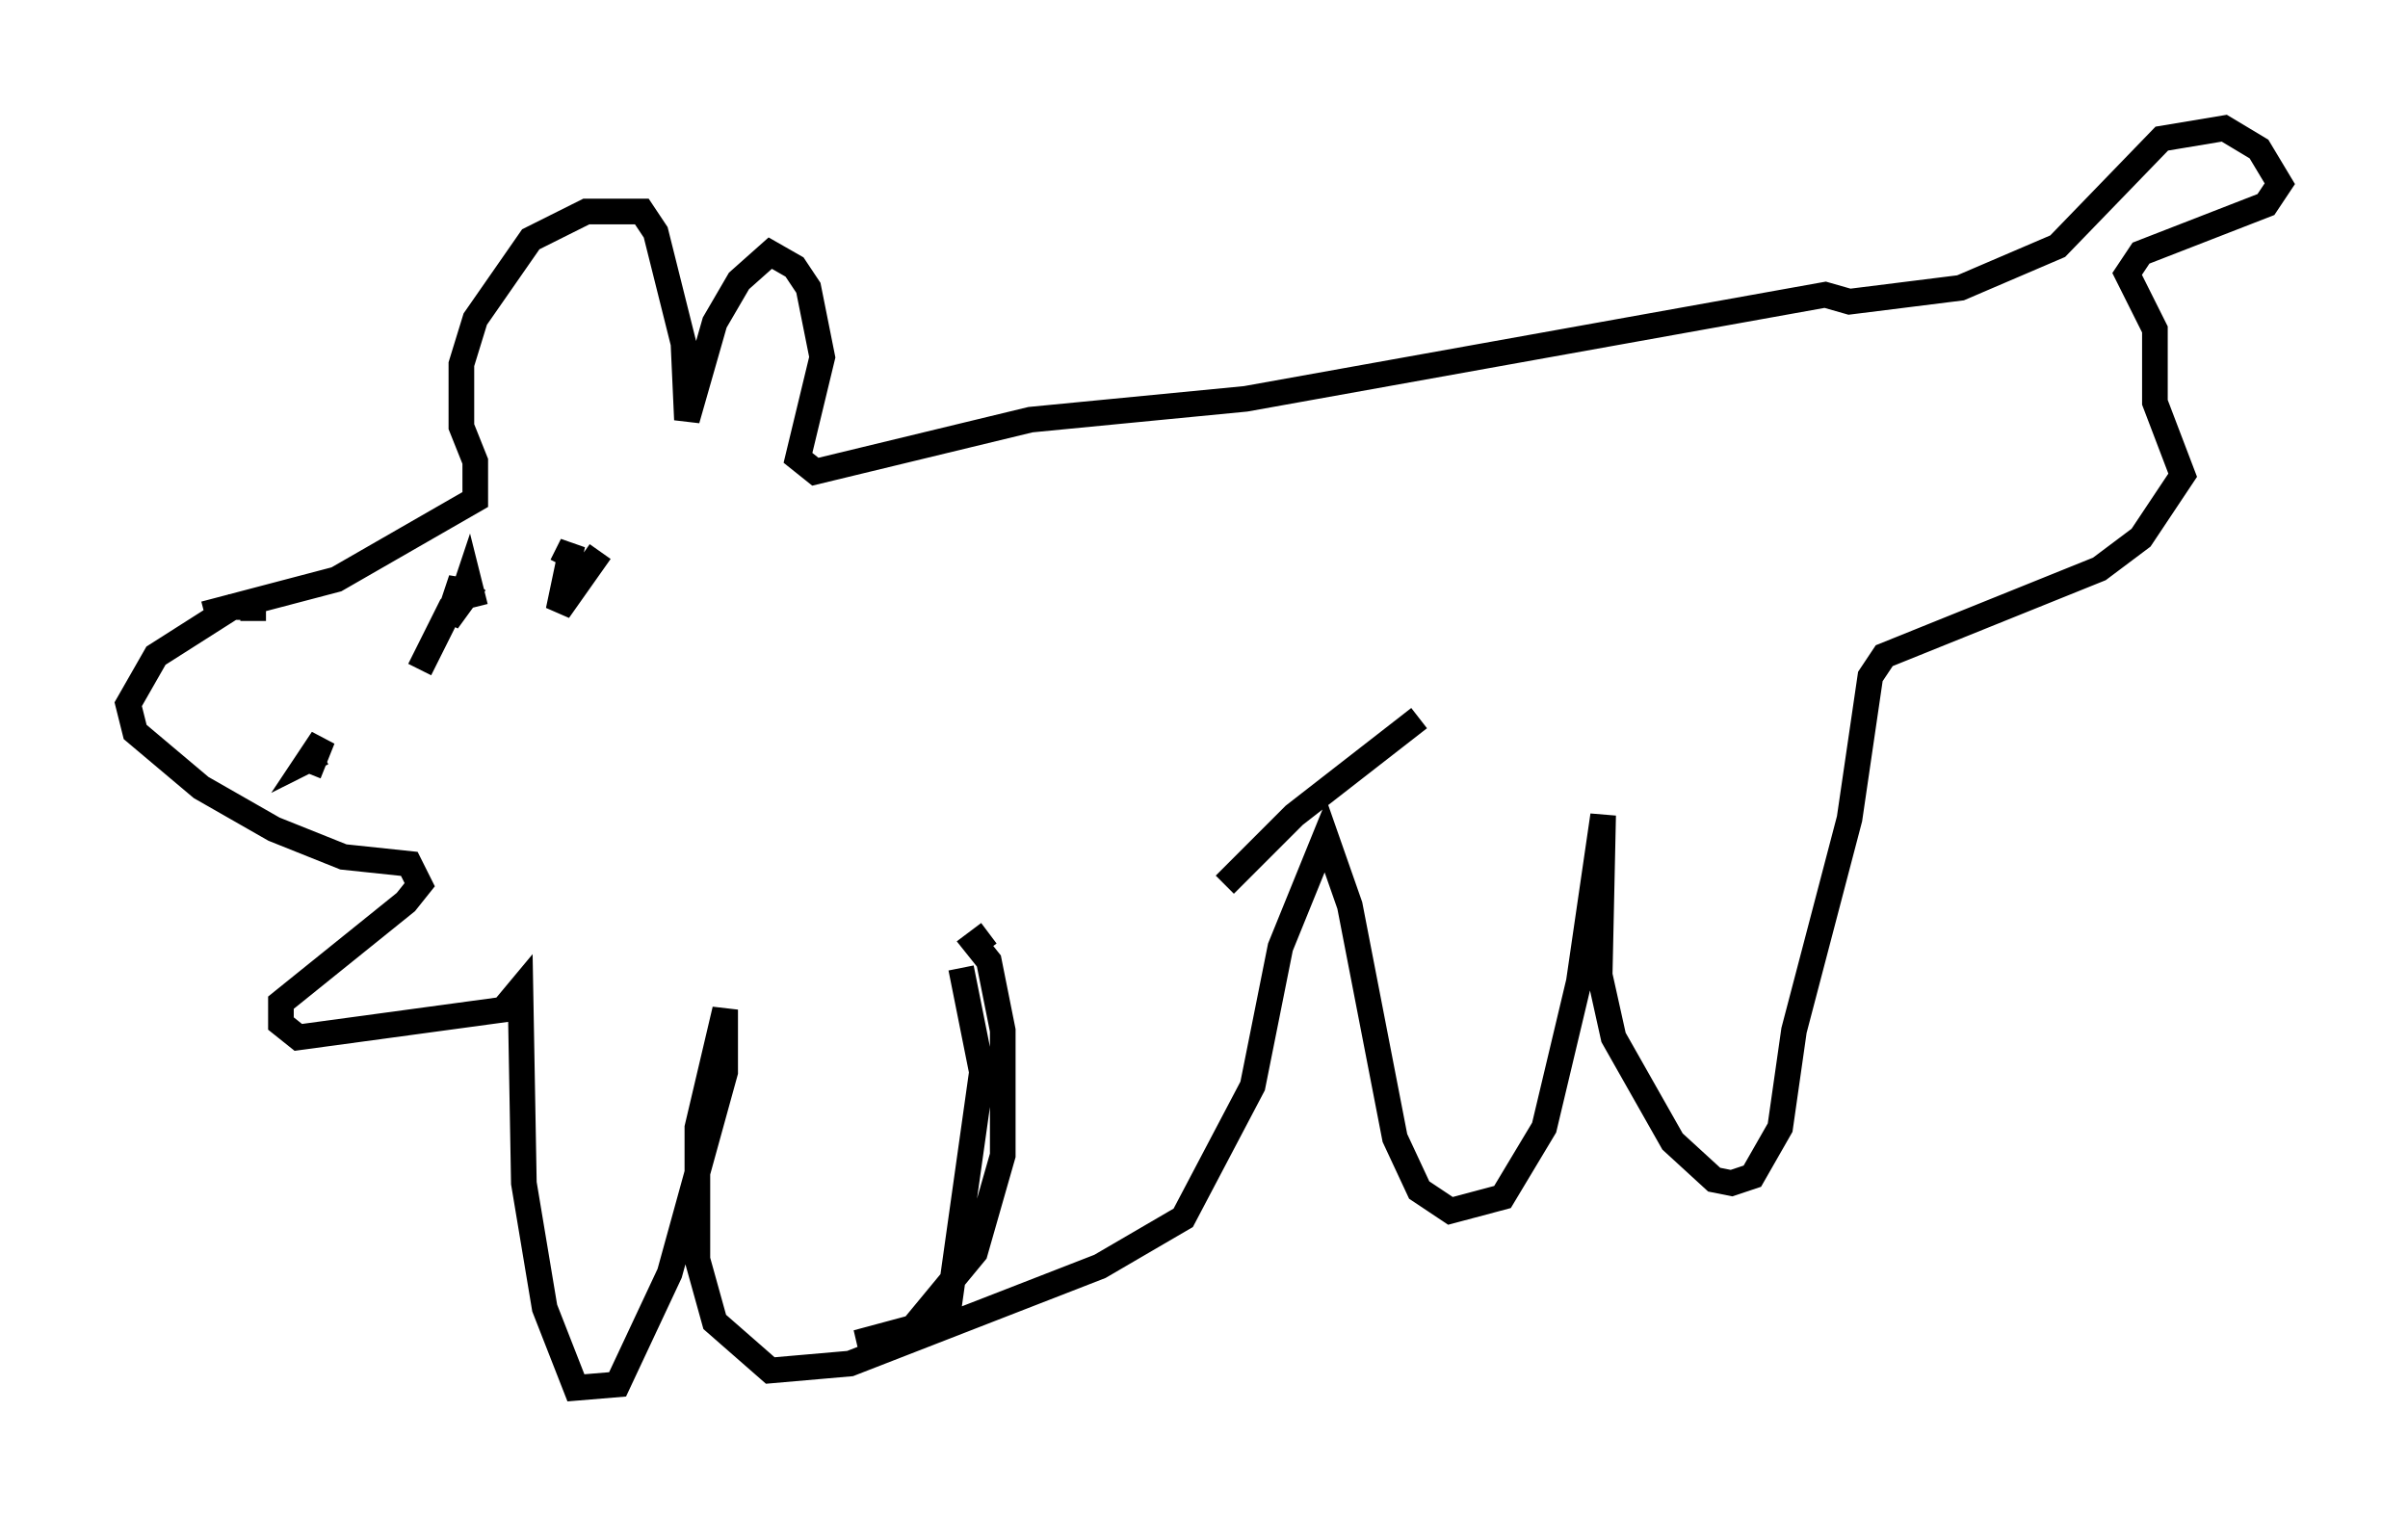 <?xml version="1.0" encoding="utf-8" ?>
<svg baseProfile="full" height="59.12" version="1.1" width="93.896" xmlns="http://www.w3.org/2000/svg" xmlns:ev="http://www.w3.org/2001/xml-events" xmlns:xlink="http://www.w3.org/1999/xlink"><defs /><rect fill="white" height="59.12" width="93.896" x="0" y="0" /><path d="M6.083, 25.027 m1.894, -1.083 l5.142, -1.353 5.413, -3.112 l0.0, -1.488 -0.541, -1.353 l0.0, -2.436 0.541, -1.759 l2.165, -3.112 2.165, -1.083 l2.165, 0.0 0.541, 0.812 l1.083, 4.33 0.135, 2.977 l1.083, -3.789 0.947, -1.624 l1.218, -1.083 0.947, 0.541 l0.541, 0.812 0.541, 2.706 l-0.947, 3.924 0.677, 0.541 l8.39, -2.03 8.39, -0.812 l22.598, -4.059 0.947, 0.271 l4.33, -0.541 3.789, -1.624 l4.059, -4.195 2.436, -0.406 l1.353, 0.812 0.812, 1.353 l-0.541, 0.812 -4.871, 1.894 l-0.541, 0.812 1.083, 2.165 l0.0, 2.842 1.083, 2.842 l-1.624, 2.436 -1.624, 1.218 l-8.39, 3.383 -0.541, 0.812 l-0.812, 5.548 -2.165, 8.254 l-0.541, 3.789 -1.083, 1.894 l-0.812, 0.271 -0.677, -0.135 l-1.624, -1.488 -2.3, -4.059 l-0.541, -2.436 0.135, -6.225 l-0.947, 6.495 -1.353, 5.683 l-1.624, 2.706 -2.03, 0.541 l-1.218, -0.812 -0.947, -2.03 l-1.759, -9.066 -0.947, -2.706 l-1.759, 4.33 -1.083, 5.413 l-2.706, 5.142 -3.248, 1.894 l-9.743, 3.789 -3.112, 0.271 l-2.165, -1.894 -0.677, -2.436 l0.0, -5.142 1.083, -4.601 l0.0, 2.436 -2.165, 7.848 l-2.03, 4.33 -1.624, 0.135 l-1.218, -3.112 -0.812, -4.871 l-0.135, -7.578 -0.677, 0.812 l-7.984, 1.083 -0.677, -0.541 l0.0, -0.812 4.871, -3.924 l0.541, -0.677 -0.406, -0.812 l-2.571, -0.271 -2.706, -1.083 l-2.842, -1.624 -2.571, -2.165 l-0.271, -1.083 1.083, -1.894 l2.977, -1.894 0.812, 0.0 l0.0, 0.541 m2.165, 5.954 l0.541, -1.353 -0.541, 0.812 l0.541, -0.271 m10.825, -7.848 l-1.624, 2.3 0.541, -2.571 l-0.406, 0.812 m-3.383, 1.624 l-0.271, -1.083 -0.271, 0.812 l0.0, -0.812 -0.541, 1.624 l1.083, -1.488 -0.947, 0.947 l-1.218, 2.436 m38.971, 1.894 l-4.871, 3.789 -2.706, 2.706 m-10.284, 3.248 l0.812, 4.059 -1.353, 9.607 l-3.518, 0.947 2.03, -0.406 l2.571, -3.112 1.083, -3.789 l0.0, -4.871 -0.541, -2.706 l-0.541, -0.677 0.541, -0.406 " fill="none" stroke="black" stroke-width="1" /></svg>